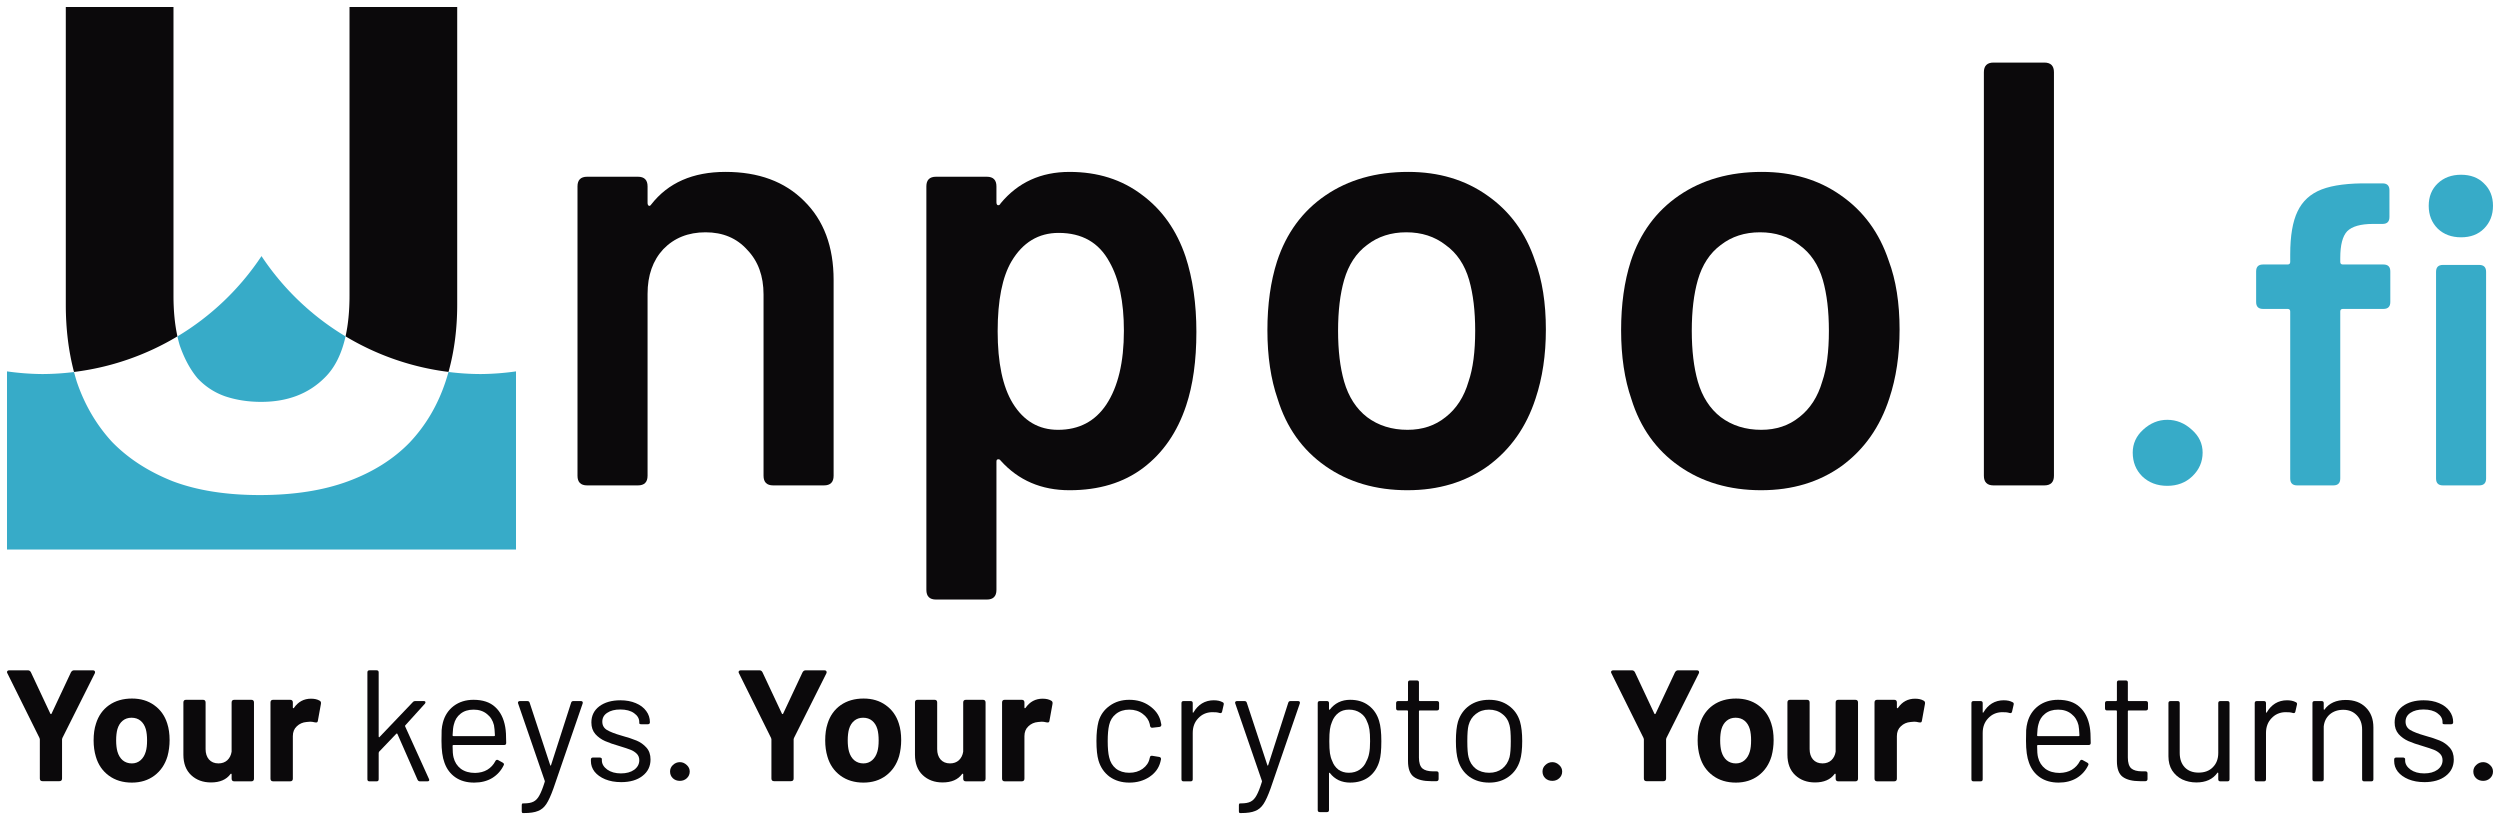 <?xml version="1.0" encoding="UTF-8" standalone="no"?>
<!-- Created with Inkscape (http://www.inkscape.org/) -->

<svg
   width="357.207mm"
   height="117.173mm"
   viewBox="0 0 357.207 117.173"
   version="1.1"
   id="svg25743"
   sodipodi:docname="full_logo_with_tagline.svg"
   inkscape:version="1.1.2 (0a00cf5339, 2022-02-04)"
   xmlns:inkscape="http://www.inkscape.org/namespaces/inkscape"
   xmlns:sodipodi="http://sodipodi.sourceforge.net/DTD/sodipodi-0.dtd"
   xmlns="http://www.w3.org/2000/svg"
   xmlns:svg="http://www.w3.org/2000/svg">
  <sodipodi:namedview
     id="namedview45"
     pagecolor="#ffffff"
     bordercolor="#666666"
     borderopacity="1.0"
     inkscape:pageshadow="2"
     inkscape:pageopacity="0.0"
     inkscape:pagecheckerboard="0"
     inkscape:document-units="mm"
     showgrid="false"
     inkscape:zoom="0.85699091"
     inkscape:cx="887.99075"
     inkscape:cy="253.21155"
     inkscape:window-width="1311"
     inkscape:window-height="1033"
     inkscape:window-x="266"
     inkscape:window-y="305"
     inkscape:window-maximized="0"
     inkscape:current-layer="svg25743" />
  <defs
     id="defs25740" />
  <path
     d="m 103.66,24.561 q 7.077,0 11.22,4.143 4.229,4.143 4.229,11.306 v 27.964 q 0,1.381 -1.381,1.381 h -7.25 q -1.381,0 -1.381,-1.381 v -25.892 q 0,-3.97 -2.33,-6.387 -2.244,-2.503 -5.955,-2.503 -3.711,0 -6.042,2.417 -2.244,2.417 -2.244,6.387 v 25.979 q 0,1.381 -1.381,1.381 h -7.25 q -1.381,0 -1.381,-1.381 V 26.633 q 0,-1.381 1.381,-1.381 h 7.25 q 1.381,0 1.381,1.381 v 2.33 q 0,0.345 0.173,0.432 0.173,0.086 0.345,-0.173 3.625,-4.661 10.616,-4.661 z"
     style="font-weight:600;font-size:86.307px;line-height:1.25;font-family:Barlow;-inkscape-font-specification:'Barlow Semi-Bold';letter-spacing:2.466px;stroke-width:0.273;fill:#0b090b;fill-opacity:1"
     id="path25944" />
  <path
     d="m 169.389,36.644 q 1.554,4.747 1.554,10.788 0,6.128 -1.467,10.53 -1.899,5.696 -6.128,8.89 -4.229,3.193 -10.53,3.193 -6.042,0 -9.839,-4.229 -0.173,-0.259 -0.432,-0.173 -0.173,0 -0.173,0.345 v 18.297 q 0,1.381 -1.381,1.381 h -7.25 q -1.381,0 -1.381,-1.381 V 26.633 q 0,-1.381 1.381,-1.381 h 7.25 q 1.381,0 1.381,1.381 v 2.244 q 0,0.345 0.173,0.432 0.259,0.086 0.432,-0.259 3.711,-4.488 9.839,-4.488 6.042,0 10.357,3.28 4.315,3.193 6.214,8.803 z m -11.306,21.145 q 2.503,-3.798 2.503,-10.53 0,-6.214 -2.071,-9.839 -2.244,-4.143 -7.25,-4.143 -4.315,0 -6.732,4.056 -1.985,3.366 -1.985,10.012 0,6.732 2.158,10.271 2.33,3.798 6.473,3.798 4.488,0 6.905,-3.625 z"
     style="font-weight:600;font-size:86.307px;line-height:1.25;font-family:Barlow;-inkscape-font-specification:'Barlow Semi-Bold';letter-spacing:2.466px;stroke-width:0.273;fill:#0b090b;fill-opacity:1"
     id="path25946" />
  <path
     d="m 201.113,70.045 q -6.818,0 -11.738,-3.452 -4.92,-3.452 -6.818,-9.58 -1.467,-4.229 -1.467,-9.839 0,-5.524 1.381,-9.839 1.985,-6.042 6.905,-9.408 4.92,-3.366 11.824,-3.366 6.559,0 11.306,3.366 4.833,3.366 6.818,9.321 1.554,4.143 1.554,9.839 0,5.437 -1.467,9.839 -1.985,6.128 -6.818,9.666 -4.833,3.452 -11.479,3.452 z m 0,-8.631 q 3.193,0 5.437,-1.812 2.33,-1.812 3.28,-5.092 0.949,-2.762 0.949,-7.25 0,-4.229 -0.863,-7.25 -0.949,-3.28 -3.366,-5.006 -2.33,-1.812 -5.61,-1.812 -3.28,0 -5.61,1.812 -2.33,1.726 -3.28,5.006 -0.863,3.021 -0.863,7.25 0,4.229 0.863,7.25 0.949,3.28 3.28,5.092 2.417,1.812 5.783,1.812 z"
     style="font-weight:600;font-size:86.307px;line-height:1.25;font-family:Barlow;-inkscape-font-specification:'Barlow Semi-Bold';letter-spacing:2.466px;stroke-width:0.273;fill:#0b090b;fill-opacity:1"
     id="path25948" />
  <path
     d="m 251.652,70.045 q -6.818,0 -11.738,-3.452 -4.92,-3.452 -6.818,-9.58 -1.467,-4.229 -1.467,-9.839 0,-5.524 1.381,-9.839 1.985,-6.042 6.905,-9.408 4.92,-3.366 11.824,-3.366 6.559,0 11.306,3.366 4.833,3.366 6.818,9.321 1.554,4.143 1.554,9.839 0,5.437 -1.467,9.839 -1.985,6.128 -6.818,9.666 -4.833,3.452 -11.479,3.452 z m 0,-8.631 q 3.193,0 5.437,-1.812 2.33,-1.812 3.28,-5.092 0.949,-2.762 0.949,-7.25 0,-4.229 -0.863,-7.25 -0.949,-3.28 -3.366,-5.006 -2.33,-1.812 -5.61,-1.812 -3.28,0 -5.61,1.812 -2.33,1.726 -3.28,5.006 -0.863,3.021 -0.863,7.25 0,4.229 0.863,7.25 0.949,3.28 3.28,5.092 2.417,1.812 5.783,1.812 z"
     style="font-weight:600;font-size:86.307px;line-height:1.25;font-family:Barlow;-inkscape-font-specification:'Barlow Semi-Bold';letter-spacing:2.466px;stroke-width:0.273;fill:#0b090b;fill-opacity:1"
     id="path25950" />
  <path
     d="m 284.843,69.355 q -1.381,0 -1.381,-1.381 V 10.321 q 0,-1.381 1.381,-1.381 h 7.25 q 1.381,0 1.381,1.381 v 57.653 q 0,1.381 -1.381,1.381 z"
     style="font-weight:600;font-size:86.307px;line-height:1.25;font-family:Barlow;-inkscape-font-specification:'Barlow Semi-Bold';letter-spacing:2.466px;stroke-width:0.273;fill:#0b090b;fill-opacity:1"
     id="path25952" />
  <path
     d="m 309.662,69.417 q -2.158,0 -3.576,-1.356 -1.356,-1.356 -1.356,-3.391 0,-1.911 1.48,-3.267 1.541,-1.418 3.452,-1.418 1.973,0 3.514,1.418 1.541,1.356 1.541,3.267 0,1.973 -1.48,3.391 -1.418,1.356 -3.576,1.356 z"
     style="font-size:61.648px;line-height:1.25;font-family:Ubuntu;-inkscape-font-specification:Ubuntu;letter-spacing:2.466px;fill:#37abc8;stroke-width:0.273"
     id="path25954" />
  <path
     d="m 340.548,37.791 q 0.986,0 0.986,0.986 v 4.377 q 0,0.986 -0.986,0.986 h -5.795 q -0.37,0 -0.37,0.37 v 23.858 q 0,0.986 -0.986,0.986 h -5.178 q -0.986,0 -0.986,-0.986 v -23.858 q 0,-0.37 -0.37,-0.37 h -3.514 q -0.986,0 -0.986,-0.986 v -4.377 q 0,-0.986 0.986,-0.986 h 3.514 q 0.37,0 0.37,-0.37 v -1.048 q 0,-4.007 1.048,-6.165 1.048,-2.219 3.452,-3.144 2.404,-0.925 6.781,-0.863 h 1.911 q 0.986,0 0.986,0.986 v 3.822 q 0,0.986 -0.986,0.986 h -1.356 q -2.651,0 -3.699,1.048 -0.986,1.048 -0.986,3.822 v 0.555 q 0,0.37 0.37,0.37 z m 11.097,-3.884 q -2.034,0 -3.329,-1.233 -1.295,-1.295 -1.295,-3.267 0,-1.973 1.295,-3.206 1.295,-1.233 3.329,-1.233 2.034,0 3.267,1.233 1.295,1.233 1.295,3.206 0,1.973 -1.295,3.267 -1.233,1.233 -3.267,1.233 z m -2.589,35.448 q -0.986,0 -0.986,-0.986 v -29.529 q 0,-0.986 0.986,-0.986 h 5.178 q 0.986,0 0.986,0.986 v 29.529 q 0,0.986 -0.986,0.986 z"
     style="font-size:61.648px;line-height:1.25;font-family:Ubuntu;-inkscape-font-specification:Ubuntu;letter-spacing:2.466px;fill:#37abc8;stroke-width:0.273"
     id="path25956" />
  <path
     d="m 6.077,111.617 q -0.385,0 -0.385,-0.385 v -5.598 l -0.045,-0.181 -4.578,-9.225 q -0.068,-0.113 -0.068,-0.204 0,-0.113 0.091,-0.181 0.091,-0.068 0.249,-0.068 h 2.629 q 0.317,0 0.453,0.295 l 2.765,5.893 q 0.045,0.068 0.091,0.068 0.068,0 0.091,-0.068 l 2.765,-5.893 q 0.159,-0.295 0.453,-0.295 h 2.652 q 0.34,0 0.34,0.272 0,0.113 -0.045,0.181 l -4.624,9.225 -0.045,0.181 v 5.598 q 0,0.385 -0.385,0.385 z"
     style="font-weight:bold;font-size:22.665px;line-height:1.25;font-family:Barlow;-inkscape-font-specification:Barlow;stroke-width:0.567;fill:#0b090b;fill-opacity:1"
     id="path25877" />
  <path
     d="m 18.838,111.821 q -1.927,0 -3.286,-0.997 -1.36,-0.997 -1.859,-2.72 -0.317,-1.065 -0.317,-2.312 0,-1.383 0.34,-2.402 0.521,-1.677 1.859,-2.629 1.36,-0.952 3.286,-0.952 1.859,0 3.173,0.952 1.337,0.952 1.859,2.606 0.34,1.043 0.34,2.38 0,1.179 -0.295,2.289 -0.521,1.768 -1.881,2.788 -1.337,0.997 -3.218,0.997 z m 0,-2.742 q 0.725,0 1.247,-0.453 0.521,-0.453 0.748,-1.247 0.181,-0.612 0.181,-1.587 0,-0.952 -0.181,-1.609 -0.227,-0.771 -0.748,-1.201 -0.521,-0.431 -1.292,-0.431 -0.748,0 -1.269,0.431 -0.521,0.431 -0.748,1.201 -0.181,0.657 -0.181,1.609 0,0.929 0.181,1.587 0.227,0.793 0.748,1.247 0.544,0.453 1.315,0.453 z"
     style="font-weight:bold;font-size:22.665px;line-height:1.25;font-family:Barlow;-inkscape-font-specification:Barlow;stroke-width:0.567;fill:#0b090b;fill-opacity:1"
     id="path25879" />
  <path
     d="m 33.094,100.375 q 0,-0.385 0.385,-0.385 h 2.425 q 0.385,0 0.385,0.385 v 10.879 q 0,0.385 -0.385,0.385 h -2.425 q -0.385,0 -0.385,-0.385 v -0.612 q 0,-0.091 -0.068,-0.091 -0.045,-0.023 -0.091,0.045 -0.884,1.201 -2.788,1.201 -1.723,0 -2.833,-1.043 -1.111,-1.043 -1.111,-2.924 v -7.457 q 0,-0.385 0.385,-0.385 h 2.402 q 0.385,0 0.385,0.385 v 6.664 q 0,0.907 0.476,1.473 0.499,0.567 1.36,0.567 0.771,0 1.269,-0.453 0.499,-0.476 0.612,-1.224 z"
     style="font-weight:bold;font-size:22.665px;line-height:1.25;font-family:Barlow;-inkscape-font-specification:Barlow;stroke-width:0.567;fill:#0b090b;fill-opacity:1"
     id="path25881" />
  <path
     d="m 44.449,99.831 q 0.725,0 1.201,0.272 0.272,0.136 0.204,0.476 l -0.431,2.38 q -0.023,0.204 -0.136,0.249 -0.091,0.045 -0.317,0 -0.363,-0.091 -0.657,-0.091 -0.159,0 -0.521,0.045 -0.816,0.068 -1.383,0.612 -0.567,0.521 -0.567,1.405 v 6.074 q 0,0.385 -0.385,0.385 h -2.425 q -0.385,0 -0.385,-0.385 v -10.879 q 0,-0.385 0.385,-0.385 h 2.425 q 0.385,0 0.385,0.385 v 0.703 q 0,0.091 0.045,0.113 0.045,0.023 0.113,-0.045 0.907,-1.315 2.448,-1.315 z"
     style="font-weight:bold;font-size:22.665px;line-height:1.25;font-family:Barlow;-inkscape-font-specification:Barlow;stroke-width:0.567;fill:#0b090b;fill-opacity:1"
     id="path25883" />
  <path
     d="m 52.79,111.64 q -0.295,0 -0.295,-0.295 V 96.069 q 0,-0.295 0.295,-0.295 h 1.02 q 0.295,0 0.295,0.295 v 9.157 q 0,0.068 0.045,0.113 0.045,0.023 0.091,-0.045 l 4.737,-4.964 q 0.136,-0.159 0.363,-0.159 h 1.201 q 0.249,0 0.249,0.181 0,0.068 -0.068,0.181 l -2.81,3.105 q -0.068,0.068 -0.023,0.159 l 3.4,7.502 q 0.045,0.091 0.045,0.136 0,0.204 -0.272,0.204 h -1.065 q -0.227,0 -0.34,-0.227 l -2.878,-6.55 q -0.023,-0.045 -0.068,-0.045 -0.045,-0.023 -0.091,0.023 l -2.47,2.584 q -0.045,0.091 -0.045,0.159 v 3.762 q 0,0.295 -0.295,0.295 z"
     id="path25885"
     style="font-size:22.665px;line-height:1.25;font-family:Barlow;-inkscape-font-specification:Barlow;stroke-width:0.567;fill:#0b090b;fill-opacity:1" />
  <path
     d="m 67.885,110.439 q 1.02,-0.023 1.745,-0.453 0.748,-0.453 1.156,-1.247 0.045,-0.113 0.159,-0.159 0.113,-0.045 0.227,0.023 l 0.657,0.363 q 0.272,0.159 0.136,0.385 -0.544,1.133 -1.632,1.813 -1.088,0.657 -2.584,0.657 -1.587,0 -2.674,-0.748 -1.088,-0.748 -1.564,-2.085 -0.431,-1.133 -0.431,-3.128 0,-0.975 0.023,-1.541 0.045,-0.589 0.181,-1.088 0.385,-1.473 1.541,-2.357 1.179,-0.884 2.833,-0.884 1.972,0 3.082,1.02 1.133,1.02 1.451,2.878 0.136,0.725 0.136,2.267 0,0.295 -0.295,0.295 h -7.253 q -0.113,0 -0.113,0.113 0,1.133 0.136,1.655 0.249,1.02 1.043,1.632 0.816,0.589 2.04,0.589 z m -0.227,-9.043 q -1.133,0 -1.859,0.589 -0.725,0.567 -0.952,1.541 -0.136,0.453 -0.181,1.541 0,0.113 0.113,0.113 h 5.825 q 0.113,0 0.113,-0.113 -0.045,-0.997 -0.136,-1.451 -0.249,-1.02 -1.02,-1.609 -0.748,-0.612 -1.904,-0.612 z"
     id="path25887"
     style="font-size:22.665px;line-height:1.25;font-family:Barlow;-inkscape-font-specification:Barlow;stroke-width:0.567;fill:#0b090b;fill-opacity:1" />
  <path
     d="m 74.707,116.173 q -0.159,0 -0.159,-0.295 v -0.793 q 0,-0.295 0.159,-0.295 h 0.159 q 0.884,0 1.36,-0.249 0.499,-0.249 0.839,-0.884 0.363,-0.635 0.771,-1.949 0.023,-0.045 0,-0.136 l -3.808,-11.061 q -0.023,-0.045 -0.023,-0.113 0,-0.091 0.068,-0.159 0.091,-0.068 0.204,-0.068 h 1.065 q 0.272,0 0.34,0.249 l 2.924,8.885 q 0.023,0.091 0.068,0.091 0.045,0 0.068,-0.091 l 2.856,-8.885 q 0.068,-0.249 0.317,-0.249 h 1.088 q 0.159,0 0.227,0.091 0.068,0.091 0.023,0.249 l -4.17,12.126 q -0.544,1.519 -1.02,2.244 -0.476,0.725 -1.201,0.997 -0.703,0.295 -1.995,0.295 z"
     id="path25889"
     style="font-size:22.665px;line-height:1.25;font-family:Barlow;-inkscape-font-specification:Barlow;stroke-width:0.567;fill:#0b090b;fill-opacity:1" />
  <path
     d="m 88.737,111.753 q -1.269,0 -2.267,-0.408 -0.975,-0.408 -1.519,-1.088 -0.521,-0.68 -0.521,-1.519 v -0.204 q 0,-0.295 0.295,-0.295 h 0.975 q 0.136,0 0.204,0.068 0.091,0.045 0.091,0.136 v 0.204 q 0,0.748 0.771,1.315 0.771,0.544 1.949,0.544 1.179,0 1.904,-0.521 0.725,-0.544 0.725,-1.36 0,-0.567 -0.363,-0.929 -0.363,-0.363 -0.884,-0.567 -0.521,-0.204 -1.564,-0.521 -1.269,-0.363 -2.085,-0.725 -0.816,-0.363 -1.383,-0.997 -0.567,-0.657 -0.567,-1.655 0,-1.451 1.133,-2.312 1.156,-0.861 3.014,-0.861 1.247,0 2.199,0.408 0.975,0.408 1.496,1.133 0.521,0.703 0.521,1.587 0,0.295 -0.295,0.295 h -0.929 q -0.295,0 -0.295,-0.159 v -0.136 q 0,-0.771 -0.748,-1.292 -0.725,-0.521 -1.972,-0.521 -1.156,0 -1.859,0.476 -0.703,0.453 -0.703,1.269 0,0.771 0.657,1.179 0.68,0.408 2.108,0.816 1.315,0.363 2.131,0.703 0.816,0.34 1.405,0.997 0.589,0.657 0.589,1.7 0,1.473 -1.156,2.357 -1.133,0.884 -3.06,0.884 z"
     id="path25891"
     style="font-size:22.665px;line-height:1.25;font-family:Barlow;-inkscape-font-specification:Barlow;stroke-width:0.567;fill:#0b090b;fill-opacity:1" />
  <path
     d="m 97.145,111.572 q -0.612,0 -1.02,-0.385 -0.385,-0.385 -0.385,-0.952 0,-0.544 0.408,-0.929 0.431,-0.408 0.997,-0.408 0.544,0 0.975,0.408 0.431,0.385 0.431,0.929 0,0.567 -0.408,0.952 -0.408,0.385 -0.997,0.385 z"
     id="path25893"
     style="font-size:22.665px;line-height:1.25;font-family:Barlow;-inkscape-font-specification:Barlow;stroke-width:0.567;fill:#0b090b;fill-opacity:1" />
  <path
     d="m 110.608,111.617 q -0.385,0 -0.385,-0.385 v -5.598 l -0.045,-0.181 -4.578,-9.225 q -0.068,-0.113 -0.068,-0.204 0,-0.113 0.091,-0.181 0.091,-0.068 0.249,-0.068 h 2.629 q 0.317,0 0.453,0.295 l 2.765,5.893 q 0.045,0.068 0.091,0.068 0.068,0 0.091,-0.068 l 2.765,-5.893 q 0.159,-0.295 0.453,-0.295 h 2.652 q 0.34,0 0.34,0.272 0,0.113 -0.045,0.181 l -4.624,9.225 -0.045,0.181 v 5.598 q 0,0.385 -0.385,0.385 z"
     style="font-weight:bold;font-size:22.665px;line-height:1.25;font-family:Barlow;-inkscape-font-specification:Barlow;stroke-width:0.567;fill:#0b090b;fill-opacity:1"
     id="path25895" />
  <path
     d="m 123.369,111.821 q -1.927,0 -3.286,-0.997 -1.36,-0.997 -1.859,-2.72 -0.317,-1.065 -0.317,-2.312 0,-1.383 0.34,-2.402 0.521,-1.677 1.859,-2.629 1.36,-0.952 3.286,-0.952 1.859,0 3.173,0.952 1.337,0.952 1.859,2.606 0.34,1.043 0.34,2.38 0,1.179 -0.295,2.289 -0.521,1.768 -1.881,2.788 -1.337,0.997 -3.218,0.997 z m 0,-2.742 q 0.725,0 1.247,-0.453 0.521,-0.453 0.748,-1.247 0.181,-0.612 0.181,-1.587 0,-0.952 -0.181,-1.609 -0.227,-0.771 -0.748,-1.201 -0.521,-0.431 -1.292,-0.431 -0.748,0 -1.269,0.431 -0.521,0.431 -0.748,1.201 -0.181,0.657 -0.181,1.609 0,0.929 0.181,1.587 0.227,0.793 0.748,1.247 0.544,0.453 1.315,0.453 z"
     style="font-weight:bold;font-size:22.665px;line-height:1.25;font-family:Barlow;-inkscape-font-specification:Barlow;stroke-width:0.567;fill:#0b090b;fill-opacity:1"
     id="path25897" />
  <path
     d="m 137.625,100.375 q 0,-0.385 0.385,-0.385 h 2.425 q 0.385,0 0.385,0.385 v 10.879 q 0,0.385 -0.385,0.385 h -2.425 q -0.385,0 -0.385,-0.385 v -0.612 q 0,-0.091 -0.068,-0.091 -0.045,-0.023 -0.091,0.045 -0.884,1.201 -2.788,1.201 -1.723,0 -2.833,-1.043 -1.111,-1.043 -1.111,-2.924 v -7.457 q 0,-0.385 0.385,-0.385 h 2.402 q 0.385,0 0.385,0.385 v 6.664 q 0,0.907 0.476,1.473 0.499,0.567 1.36,0.567 0.771,0 1.269,-0.453 0.499,-0.476 0.612,-1.224 z"
     style="font-weight:bold;font-size:22.665px;line-height:1.25;font-family:Barlow;-inkscape-font-specification:Barlow;stroke-width:0.567;fill:#0b090b;fill-opacity:1"
     id="path25899" />
  <path
     d="m 148.98,99.831 q 0.725,0 1.201,0.272 0.272,0.136 0.204,0.476 l -0.431,2.38 q -0.023,0.204 -0.136,0.249 -0.091,0.045 -0.317,0 -0.363,-0.091 -0.657,-0.091 -0.159,0 -0.521,0.045 -0.816,0.068 -1.383,0.612 -0.567,0.521 -0.567,1.405 v 6.074 q 0,0.385 -0.385,0.385 h -2.425 q -0.385,0 -0.385,-0.385 v -10.879 q 0,-0.385 0.385,-0.385 h 2.425 q 0.385,0 0.385,0.385 v 0.703 q 0,0.091 0.045,0.113 0.045,0.023 0.113,-0.045 0.907,-1.315 2.448,-1.315 z"
     style="font-weight:bold;font-size:22.665px;line-height:1.25;font-family:Barlow;-inkscape-font-specification:Barlow;stroke-width:0.567;fill:#0b090b;fill-opacity:1"
     id="path25901" />
  <path
     d="m 161.355,111.821 q -1.632,0 -2.81,-0.839 -1.156,-0.861 -1.587,-2.312 -0.295,-0.997 -0.295,-2.81 0,-1.632 0.295,-2.765 0.408,-1.405 1.587,-2.244 1.179,-0.861 2.81,-0.861 1.655,0 2.856,0.839 1.224,0.839 1.587,2.085 0.091,0.317 0.136,0.612 v 0.045 q 0,0.249 -0.272,0.295 l -0.997,0.113 h -0.068 q -0.204,0 -0.272,-0.249 0,-0.091 -0.045,-0.272 -0.204,-0.861 -0.997,-1.451 -0.793,-0.612 -1.927,-0.612 -1.133,0 -1.904,0.612 -0.748,0.589 -0.975,1.587 -0.204,0.861 -0.204,2.289 0,1.496 0.204,2.312 0.227,1.02 0.975,1.632 0.771,0.589 1.904,0.589 1.111,0 1.904,-0.567 0.816,-0.589 0.997,-1.473 0.023,-0.045 0.023,-0.113 l 0.023,-0.023 q 0.023,-0.295 0.34,-0.249 l 0.975,0.159 q 0.295,0.045 0.272,0.34 l -0.091,0.385 q -0.34,1.315 -1.564,2.131 -1.224,0.816 -2.878,0.816 z"
     id="path25903"
     style="font-size:22.665px;line-height:1.25;font-family:Barlow;-inkscape-font-specification:Barlow;stroke-width:0.567;fill:#0b090b;fill-opacity:1" />
  <path
     d="m 173.436,100.058 q 0.748,0 1.247,0.272 0.227,0.091 0.159,0.363 l -0.227,0.997 q -0.068,0.272 -0.363,0.181 -0.431,-0.136 -1.111,-0.113 -1.179,0.045 -1.949,0.884 -0.771,0.816 -0.771,2.085 v 6.618 q 0,0.295 -0.295,0.295 h -1.02 q -0.295,0 -0.295,-0.295 v -10.879 q 0,-0.295 0.295,-0.295 h 1.02 q 0.295,0 0.295,0.295 v 1.269 q 0,0.091 0.023,0.113 0.045,0 0.091,-0.068 0.476,-0.816 1.201,-1.269 0.748,-0.453 1.7,-0.453 z"
     id="path25905"
     style="font-size:22.665px;line-height:1.25;font-family:Barlow;-inkscape-font-specification:Barlow;stroke-width:0.567;fill:#0b090b;fill-opacity:1" />
  <path
     d="m 177.175,116.173 q -0.159,0 -0.159,-0.295 v -0.793 q 0,-0.295 0.159,-0.295 h 0.159 q 0.884,0 1.36,-0.249 0.499,-0.249 0.839,-0.884 0.363,-0.635 0.771,-1.949 0.023,-0.045 0,-0.136 l -3.808,-11.061 q -0.023,-0.045 -0.023,-0.113 0,-0.091 0.068,-0.159 0.091,-0.068 0.204,-0.068 h 1.065 q 0.272,0 0.34,0.249 l 2.924,8.885 q 0.023,0.091 0.068,0.091 0.045,0 0.068,-0.091 l 2.856,-8.885 q 0.068,-0.249 0.317,-0.249 h 1.088 q 0.159,0 0.227,0.091 0.068,0.091 0.023,0.249 l -4.17,12.126 q -0.544,1.519 -1.02,2.244 -0.476,0.725 -1.201,0.997 -0.703,0.295 -1.995,0.295 z"
     id="path25907"
     style="font-size:22.665px;line-height:1.25;font-family:Barlow;-inkscape-font-specification:Barlow;stroke-width:0.567;fill:#0b090b;fill-opacity:1" />
  <path
     d="m 197.053,103.027 q 0.317,1.02 0.317,2.878 0,1.881 -0.272,2.81 -0.408,1.451 -1.496,2.289 -1.088,0.816 -2.697,0.816 -0.884,0 -1.632,-0.34 -0.748,-0.363 -1.247,-1.02 -0.045,-0.068 -0.091,-0.045 -0.045,0.023 -0.045,0.091 v 5.236 q 0,0.295 -0.295,0.295 h -1.02 q -0.295,0 -0.295,-0.295 v -15.276 q 0,-0.295 0.295,-0.295 h 1.02 q 0.295,0 0.295,0.295 v 0.861 q 0,0.068 0.045,0.091 0.045,0 0.091,-0.045 0.499,-0.657 1.224,-1.02 0.748,-0.363 1.655,-0.363 1.587,0 2.652,0.816 1.088,0.816 1.496,2.221 z m -1.813,5.734 q 0.272,-0.499 0.385,-1.111 0.136,-0.635 0.136,-1.745 0,-1.065 -0.091,-1.655 -0.091,-0.612 -0.317,-1.088 -0.272,-0.816 -0.975,-1.292 -0.68,-0.476 -1.632,-0.476 -0.907,0 -1.519,0.476 -0.612,0.476 -0.907,1.269 -0.204,0.453 -0.295,1.065 -0.091,0.612 -0.091,1.7 0,1.088 0.091,1.723 0.091,0.612 0.317,1.088 0.272,0.771 0.884,1.247 0.635,0.453 1.496,0.453 0.907,0 1.564,-0.453 0.657,-0.453 0.952,-1.201 z"
     id="path25909"
     style="font-size:22.665px;line-height:1.25;font-family:Barlow;-inkscape-font-specification:Barlow;stroke-width:0.567;fill:#0b090b;fill-opacity:1" />
  <path
     d="m 205.62,101.214 q 0,0.295 -0.295,0.295 h -2.47 q -0.113,0 -0.113,0.113 v 6.618 q 0,1.088 0.476,1.541 0.499,0.431 1.541,0.431 h 0.499 q 0.295,0 0.295,0.295 v 0.793 q 0,0.295 -0.295,0.317 h -0.771 q -1.632,0 -2.47,-0.612 -0.839,-0.612 -0.839,-2.267 v -7.117 q 0,-0.113 -0.113,-0.113 h -1.292 q -0.295,0 -0.295,-0.295 v -0.748 q 0,-0.295 0.295,-0.295 h 1.292 q 0.113,0 0.113,-0.113 v -2.538 q 0,-0.295 0.295,-0.295 h 0.975 q 0.295,0 0.295,0.295 V 100.058 q 0,0.113 0.113,0.113 h 2.47 q 0.295,0 0.295,0.295 z"
     id="path25911"
     style="font-size:22.665px;line-height:1.25;font-family:Barlow;-inkscape-font-specification:Barlow;stroke-width:0.567;fill:#0b090b;fill-opacity:1" />
  <path
     d="m 212.782,111.821 q -1.655,0 -2.833,-0.839 -1.156,-0.839 -1.609,-2.312 -0.317,-1.043 -0.317,-2.788 0,-1.723 0.295,-2.765 0.453,-1.451 1.609,-2.289 1.179,-0.839 2.856,-0.839 1.632,0 2.788,0.839 1.179,0.839 1.609,2.267 0.317,1.088 0.317,2.788 0,1.745 -0.317,2.788 -0.453,1.473 -1.632,2.312 -1.156,0.839 -2.765,0.839 z m 0,-1.405 q 1.088,0 1.859,-0.589 0.771,-0.612 1.043,-1.632 0.181,-0.725 0.181,-2.289 0,-1.632 -0.181,-2.289 -0.249,-1.02 -1.043,-1.609 -0.771,-0.612 -1.904,-0.612 -1.088,0 -1.859,0.612 -0.771,0.589 -1.043,1.609 -0.181,0.657 -0.181,2.289 0,1.632 0.181,2.289 0.249,1.02 1.02,1.632 0.793,0.589 1.927,0.589 z"
     id="path25913"
     style="font-size:22.665px;line-height:1.25;font-family:Barlow;-inkscape-font-specification:Barlow;stroke-width:0.567;fill:#0b090b;fill-opacity:1" />
  <path
     d="m 221.803,111.572 q -0.612,0 -1.02,-0.385 -0.385,-0.385 -0.385,-0.952 0,-0.544 0.408,-0.929 0.431,-0.408 0.997,-0.408 0.544,0 0.975,0.408 0.431,0.385 0.431,0.929 0,0.567 -0.408,0.952 -0.408,0.385 -0.997,0.385 z"
     id="path25915"
     style="font-size:22.665px;line-height:1.25;font-family:Barlow;-inkscape-font-specification:Barlow;stroke-width:0.567;fill:#0b090b;fill-opacity:1" />
  <path
     d="m 235.266,111.617 q -0.385,0 -0.385,-0.385 v -5.598 l -0.045,-0.181 -4.578,-9.225 q -0.068,-0.113 -0.068,-0.204 0,-0.113 0.091,-0.181 0.091,-0.068 0.249,-0.068 h 2.629 q 0.317,0 0.453,0.295 l 2.765,5.893 q 0.045,0.068 0.091,0.068 0.068,0 0.091,-0.068 l 2.765,-5.893 q 0.159,-0.295 0.453,-0.295 h 2.652 q 0.34,0 0.34,0.272 0,0.113 -0.045,0.181 l -4.624,9.225 -0.045,0.181 v 5.598 q 0,0.385 -0.385,0.385 z"
     style="font-weight:bold;font-size:22.665px;line-height:1.25;font-family:Barlow;-inkscape-font-specification:Barlow;stroke-width:0.567;fill:#0b090b;fill-opacity:1"
     id="path25917" />
  <path
     d="m 248.026,111.821 q -1.927,0 -3.286,-0.997 -1.36,-0.997 -1.859,-2.72 -0.317,-1.065 -0.317,-2.312 0,-1.383 0.34,-2.402 0.521,-1.677 1.859,-2.629 1.36,-0.952 3.286,-0.952 1.859,0 3.173,0.952 1.337,0.952 1.859,2.606 0.34,1.043 0.34,2.38 0,1.179 -0.295,2.289 -0.521,1.768 -1.881,2.788 -1.337,0.997 -3.218,0.997 z m 0,-2.742 q 0.725,0 1.247,-0.453 0.521,-0.453 0.748,-1.247 0.181,-0.612 0.181,-1.587 0,-0.952 -0.181,-1.609 -0.227,-0.771 -0.748,-1.201 -0.521,-0.431 -1.292,-0.431 -0.748,0 -1.269,0.431 -0.521,0.431 -0.748,1.201 -0.181,0.657 -0.181,1.609 0,0.929 0.181,1.587 0.227,0.793 0.748,1.247 0.544,0.453 1.315,0.453 z"
     style="font-weight:bold;font-size:22.665px;line-height:1.25;font-family:Barlow;-inkscape-font-specification:Barlow;stroke-width:0.567;fill:#0b090b;fill-opacity:1"
     id="path25919" />
  <path
     d="m 262.283,100.375 q 0,-0.385 0.385,-0.385 h 2.425 q 0.385,0 0.385,0.385 v 10.879 q 0,0.385 -0.385,0.385 h -2.425 q -0.385,0 -0.385,-0.385 v -0.612 q 0,-0.091 -0.068,-0.091 -0.045,-0.023 -0.091,0.045 -0.884,1.201 -2.788,1.201 -1.723,0 -2.833,-1.043 -1.111,-1.043 -1.111,-2.924 v -7.457 q 0,-0.385 0.385,-0.385 h 2.402 q 0.385,0 0.385,0.385 v 6.664 q 0,0.907 0.476,1.473 0.499,0.567 1.36,0.567 0.771,0 1.269,-0.453 0.499,-0.476 0.612,-1.224 z"
     style="font-weight:bold;font-size:22.665px;line-height:1.25;font-family:Barlow;-inkscape-font-specification:Barlow;stroke-width:0.567;fill:#0b090b;fill-opacity:1"
     id="path25921" />
  <path
     d="m 273.638,99.831 q 0.725,0 1.201,0.272 0.272,0.136 0.204,0.476 l -0.431,2.38 q -0.023,0.204 -0.136,0.249 -0.091,0.045 -0.317,0 -0.363,-0.091 -0.657,-0.091 -0.159,0 -0.521,0.045 -0.816,0.068 -1.383,0.612 -0.567,0.521 -0.567,1.405 v 6.074 q 0,0.385 -0.385,0.385 h -2.425 q -0.385,0 -0.385,-0.385 v -10.879 q 0,-0.385 0.385,-0.385 h 2.425 q 0.385,0 0.385,0.385 v 0.703 q 0,0.091 0.045,0.113 0.045,0.023 0.113,-0.045 0.907,-1.315 2.448,-1.315 z"
     style="font-weight:bold;font-size:22.665px;line-height:1.25;font-family:Barlow;-inkscape-font-specification:Barlow;stroke-width:0.567;fill:#0b090b;fill-opacity:1"
     id="path25923" />
  <path
     d="m 286.308,100.058 q 0.748,0 1.247,0.272 0.227,0.091 0.159,0.363 l -0.227,0.997 q -0.068,0.272 -0.363,0.181 -0.431,-0.136 -1.111,-0.113 -1.179,0.045 -1.949,0.884 -0.771,0.816 -0.771,2.085 v 6.618 q 0,0.295 -0.295,0.295 h -1.02 q -0.295,0 -0.295,-0.295 v -10.879 q 0,-0.295 0.295,-0.295 h 1.02 q 0.295,0 0.295,0.295 v 1.269 q 0,0.091 0.023,0.113 0.045,0 0.091,-0.068 0.476,-0.816 1.201,-1.269 0.748,-0.453 1.7,-0.453 z"
     id="path25925"
     style="font-size:22.665px;line-height:1.25;font-family:Barlow;-inkscape-font-specification:Barlow;stroke-width:0.567;fill:#0b090b;fill-opacity:1" />
  <path
     d="m 294.286,110.439 q 1.02,-0.023 1.745,-0.453 0.748,-0.453 1.156,-1.247 0.045,-0.113 0.159,-0.159 0.113,-0.045 0.227,0.023 l 0.657,0.363 q 0.272,0.159 0.136,0.385 -0.544,1.133 -1.632,1.813 -1.088,0.657 -2.584,0.657 -1.587,0 -2.674,-0.748 -1.088,-0.748 -1.564,-2.085 -0.431,-1.133 -0.431,-3.128 0,-0.975 0.023,-1.541 0.045,-0.589 0.181,-1.088 0.385,-1.473 1.541,-2.357 1.179,-0.884 2.833,-0.884 1.972,0 3.082,1.02 1.133,1.02 1.451,2.878 0.136,0.725 0.136,2.267 0,0.295 -0.295,0.295 h -7.253 q -0.113,0 -0.113,0.113 0,1.133 0.136,1.655 0.249,1.02 1.043,1.632 0.816,0.589 2.04,0.589 z m -0.227,-9.043 q -1.133,0 -1.859,0.589 -0.725,0.567 -0.952,1.541 -0.136,0.453 -0.181,1.541 0,0.113 0.113,0.113 h 5.825 q 0.113,0 0.113,-0.113 -0.045,-0.997 -0.136,-1.451 -0.249,-1.02 -1.02,-1.609 -0.748,-0.612 -1.904,-0.612 z"
     id="path25927"
     style="font-size:22.665px;line-height:1.25;font-family:Barlow;-inkscape-font-specification:Barlow;stroke-width:0.567;fill:#0b090b;fill-opacity:1" />
  <path
     d="m 306.91,101.214 q 0,0.295 -0.295,0.295 h -2.47 q -0.113,0 -0.113,0.113 v 6.618 q 0,1.088 0.476,1.541 0.499,0.431 1.541,0.431 h 0.499 q 0.295,0 0.295,0.295 v 0.793 q 0,0.295 -0.295,0.317 h -0.771 q -1.632,0 -2.47,-0.612 -0.839,-0.612 -0.839,-2.267 v -7.117 q 0,-0.113 -0.113,-0.113 h -1.292 q -0.295,0 -0.295,-0.295 v -0.748 q 0,-0.295 0.295,-0.295 h 1.292 q 0.113,0 0.113,-0.113 v -2.538 q 0,-0.295 0.295,-0.295 h 0.975 q 0.295,0 0.295,0.295 V 100.058 q 0,0.113 0.113,0.113 h 2.47 q 0.295,0 0.295,0.295 z"
     id="path25929"
     style="font-size:22.665px;line-height:1.25;font-family:Barlow;-inkscape-font-specification:Barlow;stroke-width:0.567;fill:#0b090b;fill-opacity:1" />
  <path
     d="m 316.951,100.466 q 0,-0.295 0.295,-0.295 h 1.02 q 0.295,0 0.295,0.295 v 10.879 q 0,0.295 -0.295,0.295 h -1.02 q -0.295,0 -0.295,-0.295 v -0.861 q 0,-0.068 -0.045,-0.091 -0.045,-0.023 -0.091,0.045 -0.975,1.36 -2.992,1.36 -1.088,0 -2.017,-0.431 -0.907,-0.453 -1.451,-1.292 -0.521,-0.839 -0.521,-2.017 v -7.593 q 0,-0.295 0.295,-0.295 h 1.02 q 0.295,0 0.295,0.295 v 7.117 q 0,1.292 0.725,2.063 0.725,0.748 1.972,0.748 1.292,0 2.04,-0.771 0.771,-0.771 0.771,-2.04 z"
     id="path25931"
     style="font-size:22.665px;line-height:1.25;font-family:Barlow;-inkscape-font-specification:Barlow;stroke-width:0.567;fill:#0b090b;fill-opacity:1" />
  <path
     d="m 326.787,100.058 q 0.748,0 1.247,0.272 0.227,0.091 0.159,0.363 l -0.227,0.997 q -0.068,0.272 -0.363,0.181 -0.431,-0.136 -1.111,-0.113 -1.179,0.045 -1.949,0.884 -0.771,0.816 -0.771,2.085 v 6.618 q 0,0.295 -0.295,0.295 h -1.02 q -0.295,0 -0.295,-0.295 v -10.879 q 0,-0.295 0.295,-0.295 h 1.02 q 0.295,0 0.295,0.295 v 1.269 q 0,0.091 0.023,0.113 0.045,0 0.091,-0.068 0.476,-0.816 1.201,-1.269 0.748,-0.453 1.7,-0.453 z"
     id="path25933"
     style="font-size:22.665px;line-height:1.25;font-family:Barlow;-inkscape-font-specification:Barlow;stroke-width:0.567;fill:#0b090b;fill-opacity:1" />
  <path
     d="m 335.173,100.013 q 1.791,0 2.856,1.065 1.088,1.065 1.088,2.856 v 7.411 q 0,0.295 -0.295,0.295 h -1.02 q -0.295,0 -0.295,-0.295 v -7.094 q 0,-1.269 -0.748,-2.04 -0.748,-0.793 -1.949,-0.793 -1.156,0 -1.927,0.657 -0.748,0.657 -0.861,1.723 v 7.547 q 0,0.295 -0.295,0.295 h -1.02 q -0.295,0 -0.295,-0.295 v -10.879 q 0,-0.295 0.295,-0.295 h 1.02 q 0.295,0 0.295,0.295 v 0.839 q 0,0.068 0.045,0.113 0.045,0.023 0.068,-0.045 0.997,-1.36 3.037,-1.36 z"
     id="path25935"
     style="font-size:22.665px;line-height:1.25;font-family:Barlow;-inkscape-font-specification:Barlow;stroke-width:0.567;fill:#0b090b;fill-opacity:1" />
  <path
     d="m 346.392,111.753 q -1.269,0 -2.267,-0.408 -0.975,-0.408 -1.519,-1.088 -0.521,-0.68 -0.521,-1.519 v -0.204 q 0,-0.295 0.295,-0.295 h 0.975 q 0.136,0 0.204,0.068 0.091,0.045 0.091,0.136 v 0.204 q 0,0.748 0.771,1.315 0.771,0.544 1.949,0.544 1.179,0 1.904,-0.521 0.725,-0.544 0.725,-1.36 0,-0.567 -0.363,-0.929 -0.363,-0.363 -0.884,-0.567 -0.521,-0.204 -1.564,-0.521 -1.269,-0.363 -2.085,-0.725 -0.816,-0.363 -1.383,-0.997 -0.567,-0.657 -0.567,-1.655 0,-1.451 1.133,-2.312 1.156,-0.861 3.014,-0.861 1.247,0 2.199,0.408 0.975,0.408 1.496,1.133 0.521,0.703 0.521,1.587 0,0.295 -0.295,0.295 h -0.929 q -0.295,0 -0.295,-0.159 v -0.136 q 0,-0.771 -0.748,-1.292 -0.725,-0.521 -1.972,-0.521 -1.156,0 -1.859,0.476 -0.703,0.453 -0.703,1.269 0,0.771 0.657,1.179 0.68,0.408 2.108,0.816 1.315,0.363 2.131,0.703 0.816,0.34 1.405,0.997 0.589,0.657 0.589,1.7 0,1.473 -1.156,2.357 -1.133,0.884 -3.06,0.884 z"
     id="path25937"
     style="font-size:22.665px;line-height:1.25;font-family:Barlow;-inkscape-font-specification:Barlow;stroke-width:0.567;fill:#0b090b;fill-opacity:1" />
  <path
     d="m 354.801,111.572 q -0.612,0 -1.02,-0.385 -0.385,-0.385 -0.385,-0.952 0,-0.544 0.408,-0.929 0.431,-0.408 0.997,-0.408 0.544,0 0.975,0.408 0.431,0.385 0.431,0.929 0,0.567 -0.408,0.952 -0.408,0.385 -0.997,0.385 z"
     id="path25939"
     style="font-size:22.665px;line-height:1.25;font-family:Barlow;-inkscape-font-specification:Barlow;stroke-width:0.567;fill:#0b090b;fill-opacity:1" />
  <path
     id="path25942-3"
     style="font-size:98.636px;line-height:1.25;font-family:Ubuntu;-inkscape-font-specification:Ubuntu;letter-spacing:4.932px;fill:#0b090b;fill-opacity:1;stroke-width:0.273"
     d="m 9.401,1 v 42.512 c 0,3.456 0.392,6.667 1.173,9.635 A 37.618,37.618 0 0 0 25.351,48.061 C 24.978,46.365 24.788,44.424 24.788,42.23 V 1 Z M 49.94,1 v 41.23 c 0,2.2 -0.191,4.14 -0.566,5.829 a 37.618,37.618 0 0 0 14.71,5.081 c 0.828,-2.966 1.243,-6.174 1.243,-9.627 V 1 Z" />
  <path
     id="path926"
     style="fill:#37abc8;fill-opacity:1;stroke-width:0.154"
     d="M 37.364,36.593 A 37.618,37.618 0 0 1 25.353,48.067 c 0.096,0.437 0.202,0.861 0.323,1.265 0.658,1.907 1.513,3.485 2.565,4.735 1.118,1.184 2.433,2.038 3.945,2.564 1.578,0.526 3.288,0.789 5.129,0.789 3.748,0 6.773,-1.151 9.075,-3.453 1.423,-1.384 2.415,-3.354 2.983,-5.902 A 37.618,37.618 0 0 1 37.364,36.593 Z M 25.353,48.067 a 37.618,37.618 0 0 1 -1.448,0.82 37.618,37.618 0 0 0 1.448,-0.82 z m -1.448,0.82 a 37.618,37.618 0 0 1 -0.454,0.244 37.618,37.618 0 0 0 0.454,-0.244 z m -0.454,0.244 a 37.618,37.618 0 0 1 -1.422,0.709 37.618,37.618 0 0 0 1.422,-0.709 z m -1.422,0.709 a 37.618,37.618 0 0 1 -0.449,0.205 37.618,37.618 0 0 0 0.449,-0.205 z m -0.449,0.205 a 37.618,37.618 0 0 1 -4.959,1.851 37.618,37.618 0 0 0 4.959,-1.851 z m -4.959,1.851 a 37.618,37.618 0 0 1 -0.324,0.099 37.618,37.618 0 0 0 0.324,-0.099 z m -0.324,0.099 a 37.618,37.618 0 0 1 -1.474,0.381 37.618,37.618 0 0 0 1.474,-0.381 z m -1.474,0.381 a 37.618,37.618 0 0 1 -0.66,0.155 37.618,37.618 0 0 0 0.66,-0.155 z m -0.66,0.155 a 37.618,37.618 0 0 1 -1.437,0.292 37.618,37.618 0 0 0 1.437,-0.292 z m -1.437,0.292 a 37.618,37.618 0 0 1 -0.65,0.108 37.618,37.618 0 0 0 0.65,-0.108 z m -0.65,0.108 a 37.618,37.618 0 0 1 -1.5,0.224 c 4.2e-5,1.61e-4 -4.3e-5,3.54e-4 0,5.16e-4 a 37.618,37.618 0 0 0 1.5,-0.225 z m -1.5,0.225 A 37.618,37.618 0 0 1 6.016,53.445 37.618,37.618 0 0 1 1,53.064 V 78.523 H 73.728 V 53.064 a 37.618,37.618 0 0 1 -5.016,0.381 37.618,37.618 0 0 1 -4.63,-0.297 c -0.133,0.477 -0.276,0.948 -0.431,1.412 -1.118,3.354 -2.828,6.247 -5.129,8.68 -2.302,2.367 -5.228,4.209 -8.779,5.524 -3.551,1.315 -7.759,1.972 -12.625,1.972 -4.8,0 -8.944,-0.657 -12.429,-1.972 C 21.204,67.382 18.311,65.508 16.009,63.141 13.773,60.708 12.097,57.847 10.979,54.56 10.834,54.098 10.7,53.629 10.575,53.155 Z m 53.507,-0.007 a 37.618,37.618 0 0 1 -1.352,-0.205 37.618,37.618 0 0 0 1.352,0.205 z m -1.352,-0.205 a 37.618,37.618 0 0 1 -0.81,-0.135 37.618,37.618 0 0 0 0.81,0.135 z m -0.81,-0.135 a 37.618,37.618 0 0 1 -1.33,-0.273 37.618,37.618 0 0 0 1.33,0.273 z m -1.33,-0.273 a 37.618,37.618 0 0 1 -0.78,-0.183 37.618,37.618 0 0 0 0.78,0.183 z m -0.78,-0.183 a 37.618,37.618 0 0 1 -1.371,-0.357 37.618,37.618 0 0 0 1.371,0.357 z m -1.371,-0.357 a 37.618,37.618 0 0 1 -0.537,-0.164 37.618,37.618 0 0 0 0.537,0.164 z m -0.537,-0.164 a 37.618,37.618 0 0 1 -4.748,-1.785 37.618,37.618 0 0 0 4.748,1.785 z m -4.748,-1.785 a 37.618,37.618 0 0 1 -0.474,-0.216 37.618,37.618 0 0 0 0.474,0.216 z M 52.68,49.83 a 37.618,37.618 0 0 1 -1.411,-0.704 37.618,37.618 0 0 0 1.411,0.704 z m -1.411,-0.704 a 37.618,37.618 0 0 1 -0.451,-0.242 37.618,37.618 0 0 0 0.451,0.242 z m -0.451,-0.242 a 37.618,37.618 0 0 1 -1.439,-0.814 37.618,37.618 0 0 0 1.439,0.814 z" />
</svg>
